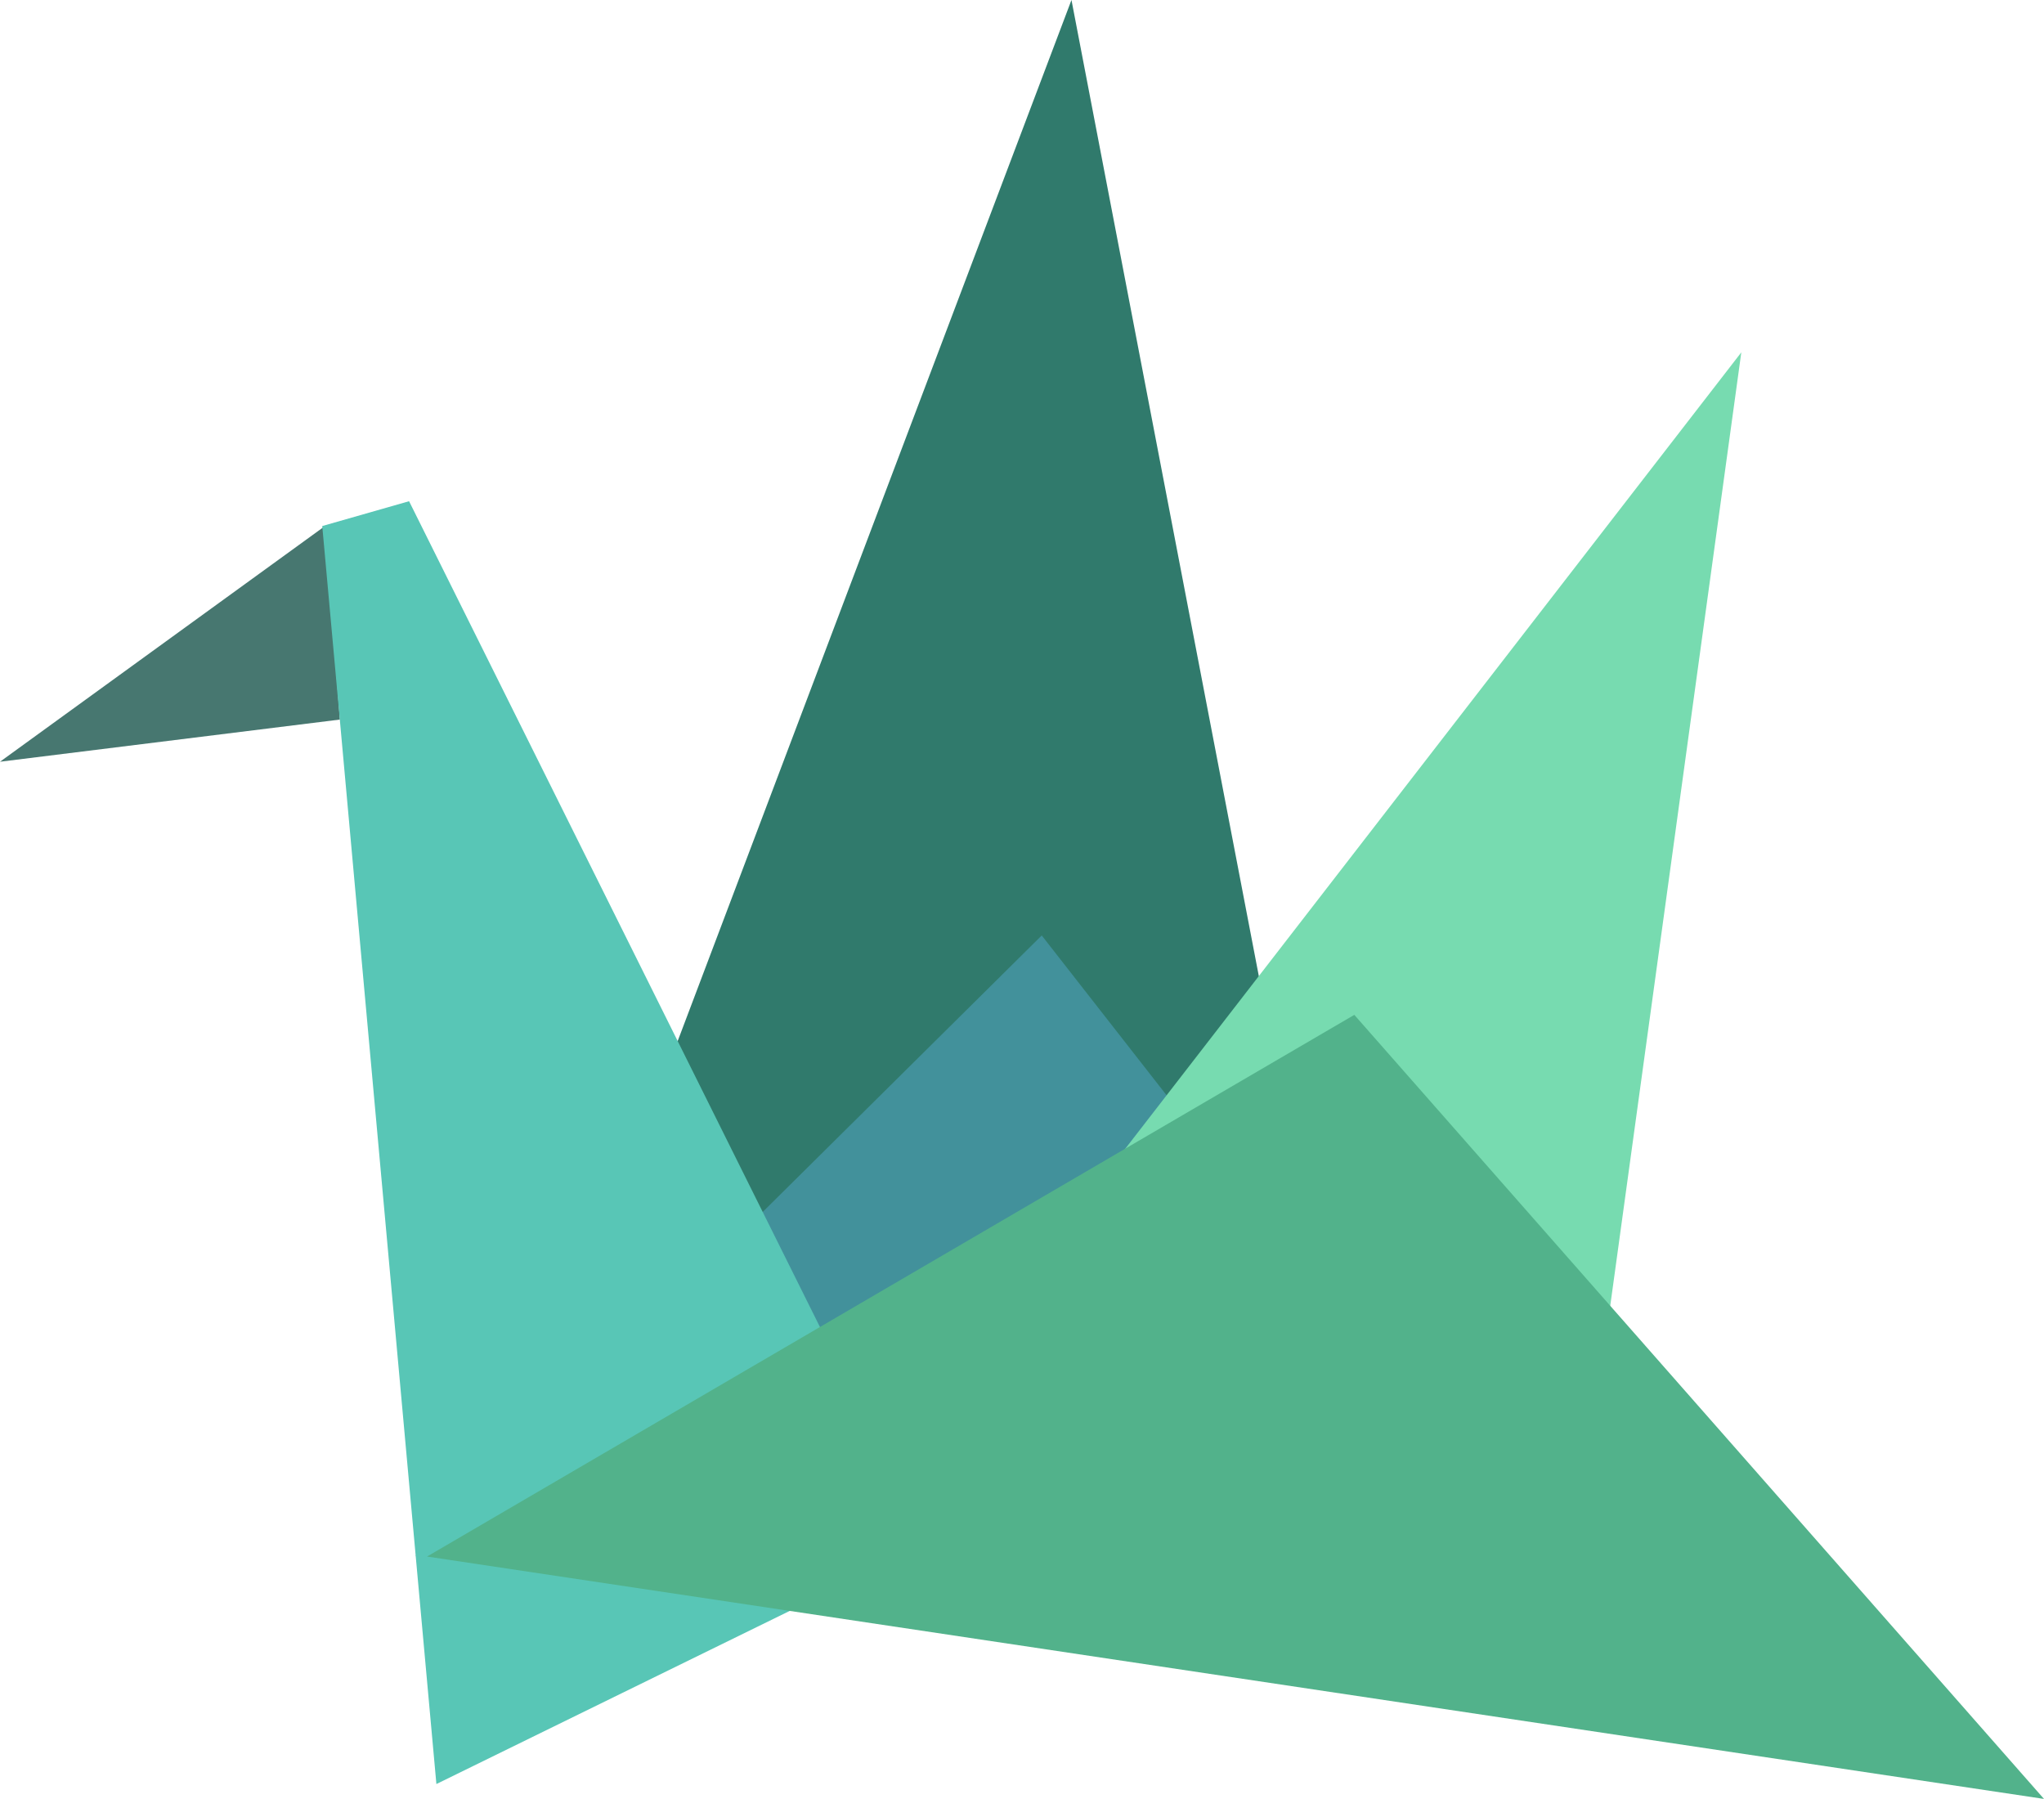 <svg id="Outline" xmlns="http://www.w3.org/2000/svg" viewBox="0 0 746.94 657.28"><defs><style>.cls-1{fill:#307a6c;}.cls-2{fill:#477770;}.cls-3{fill:#42919b;}.cls-4{fill:#77dbb0;}.cls-5{fill:#58c6b6;}.cls-6{fill:#52b28b;}</style></defs><title>Crane 1</title><polygon class="cls-1" points="391.55 0 211.14 476.87 486.75 495.91 391.55 0"/><polygon class="cls-2" points="0 278.32 118.76 192.2 124.2 262.91 0 278.32"/><polygon class="cls-3" points="151.9 568.46 380.68 341.79 578.31 594.72 151.9 568.46"/><polygon class="cls-4" points="636.33 128.74 406.97 425.19 586.47 491.37 636.33 128.74"/><polygon class="cls-5" points="149.49 183.13 117.76 192.2 159.47 651.84 338.97 563.9 149.49 183.13"/><polygon class="cls-6" points="746.94 657.28 494.91 370.8 156.05 568.72 746.94 657.28"/></svg>